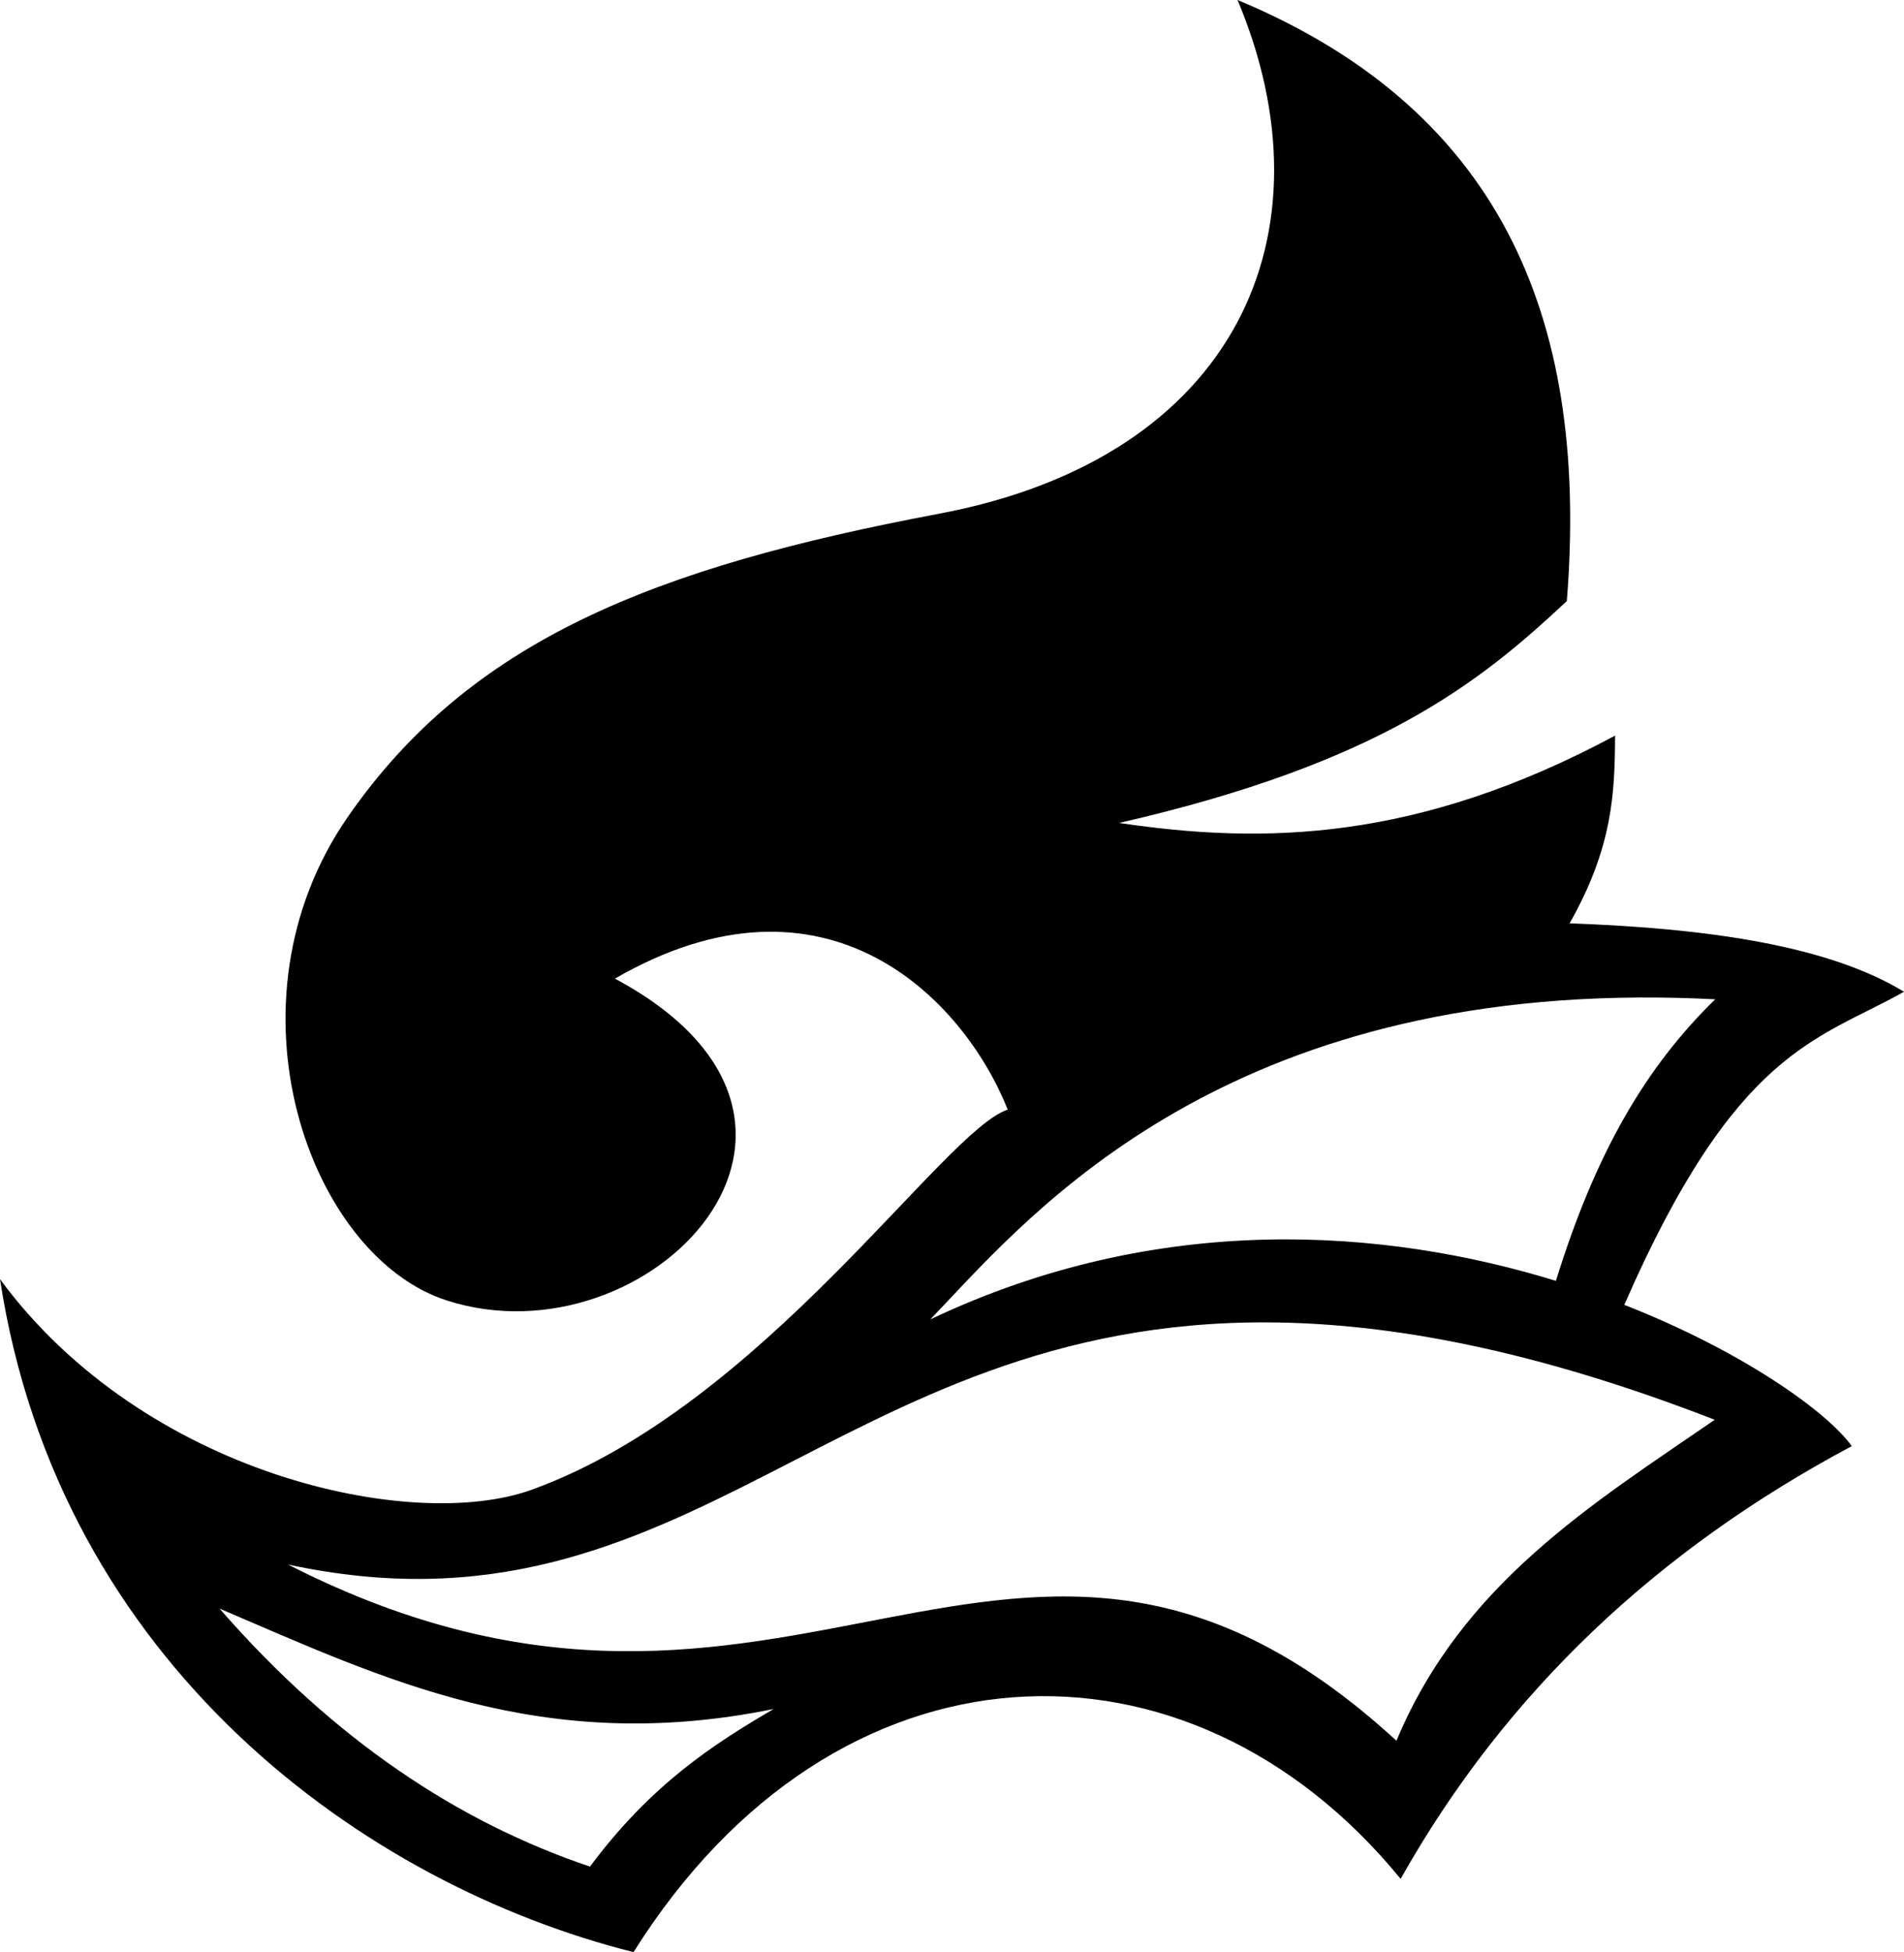 <?xml version="1.0" encoding="UTF-8" standalone="no"?>
<svg
   xmlns:dc="http://purl.org/dc/elements/1.1/"
   xmlns:cc="http://creativecommons.org/ns#"
   xmlns:rdf="http://www.w3.org/1999/02/22-rdf-syntax-ns#"
   xmlns:svg="http://www.w3.org/2000/svg"
   xmlns="http://www.w3.org/2000/svg"
   height="385.125"
   width="375.781"
   version="1.1">
  <path
     d="m 244.246,0 c 19.304,45.913 -0.015,90.261 -58.91,101.348 -56.554,10.646 -92.632,25.12 -116.676,59.797 -25.49,36.762 -7.652,86.698 19.543,95.426 39.872,12.796 86.132,-35.17 33.158,-63.502 41.757,-24.096 68.835,4.023 77.531,25.844 -12.793,4.18 -48.335,58.558 -93.998,75.006 C 81.319,302.41 28.478,291.013 0,252.365 11.649,328.471 72.081,371.853 125.035,385.125 c 40.035,-63.724 109.668,-65.55 151.398,-14.447 20.811,-36.985 50.895,-65.054 89.037,-85.375 -4.658,-6.577 -21.194,-18.58 -44.893,-27.875 22.099,-50.583 38.157,-52.167 55.203,-61.77 -14.687,-8.949 -38.021,-12.504 -65.998,-13.494 8.567,-15.13 8.916,-25.832 8.975,-37.035 -39.105,20.969 -69.491,21.448 -97.877,17.225 51.169,-11.724 71.016,-27.53 88.355,-43.775 C 313.481,65.194 297.97,22.377 244.246,0 Z m 79.295,196.793 c 4.834,-0.026 9.826,0.088 14.98,0.354 -13.659,13.315 -23.597,30.211 -31.439,55.549 -33.873,-10.423 -78.404,-13.792 -123.48,7.607 17.359,-17.941 53.468,-63.045 139.939,-63.51 z m -73.096,64.096 c 24.035,0.15 52.57,5.468 87.986,19.211 -24.458,16.808 -49.896,32.419 -62.824,63.32 -75.239,-69.031 -119.44,15.892 -218.766,-34.764 79.344,17.072 107.766,-48.305 193.604,-47.768 z M 43.328,317.348 c 32.272,13.774 63.615,29.14 109.363,19.812 -12.085,7.067 -24.169,14.908 -36.254,31.092 -25.951,-8.744 -50.468,-24.95 -73.109,-50.904 z"
     style="fill:#000000" />
</svg>
